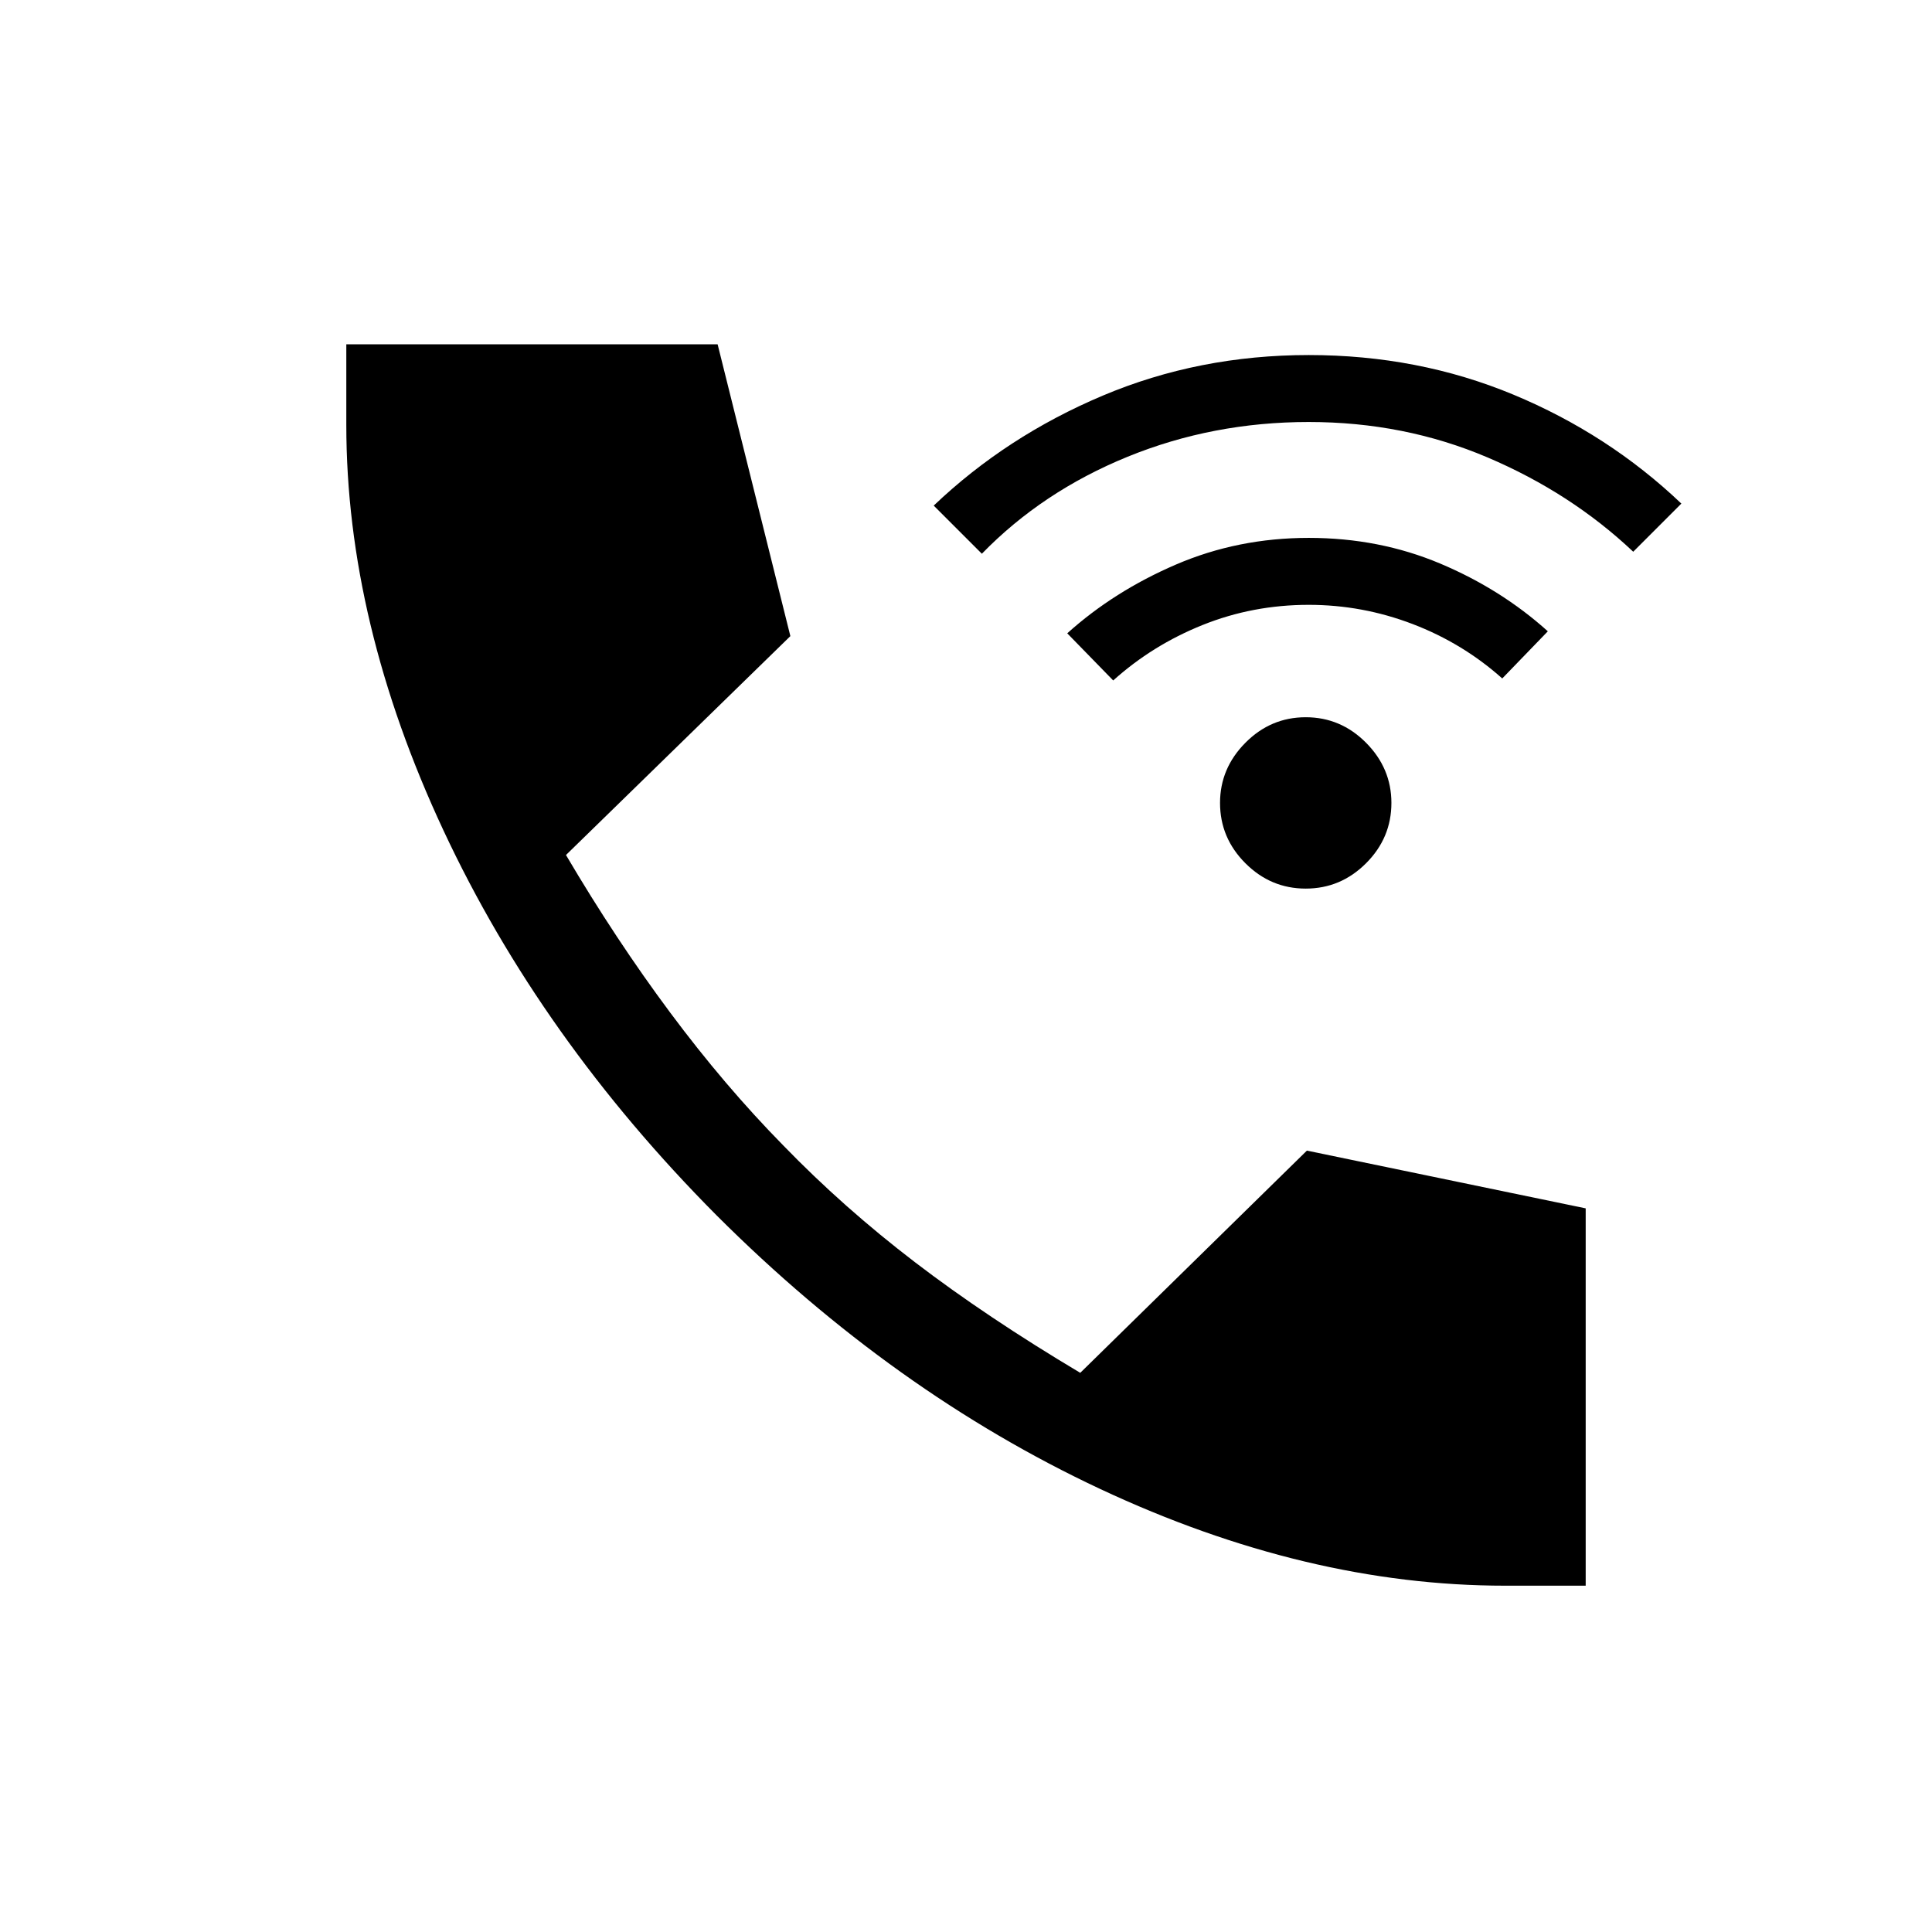 <svg xmlns="http://www.w3.org/2000/svg" height="20" viewBox="0 -960 960 960" width="20"><path d="M747.85-172.08q-98.62 0-201.22-48.08-102.59-48.07-190.55-135.92-87.46-87.96-135.73-191.29-48.27-103.32-48.27-201.48v-40.07h184.5l36.15 145-111.5 108.77q24.69 41.92 51.79 78.32 27.1 36.41 56.17 65.98 29.85 30.81 65.48 58.06 35.64 27.25 82.1 54.94l112.62-110.42 138.53 28.69v187.5h-40.07Zm-99.04-346.38q-17.39 0-29.98-12.6-12.6-12.59-12.6-29.98 0-17.19 12.6-29.88 12.59-12.69 29.98-12.69 17.38 0 29.98 12.69 12.59 12.69 12.59 29.88 0 17.39-12.59 29.98-12.6 12.6-29.98 12.6Zm-95.66-103.42-22.84-23.43q23.23-20.92 54.02-34.17 30.79-13.25 65.98-13.25 35 0 65.29 12.75 30.28 12.75 53.51 33.67l-22.65 23.43q-19.65-17.54-44.59-27.06-24.95-9.52-51.56-9.52-27.81 0-52.75 10.02t-44.41 27.56Zm-65.27-62.97-23.92-23.92q36.23-34.5 84-54.65 47.77-20.16 102.35-20.16 54.38 0 101.65 19.66 47.27 19.65 83.5 54.15l-23.92 23.92q-30.96-29.23-72.35-46.84-41.38-17.62-88.88-17.62-47.69 0-90.02 17.27t-72.41 48.19Z"/></svg>